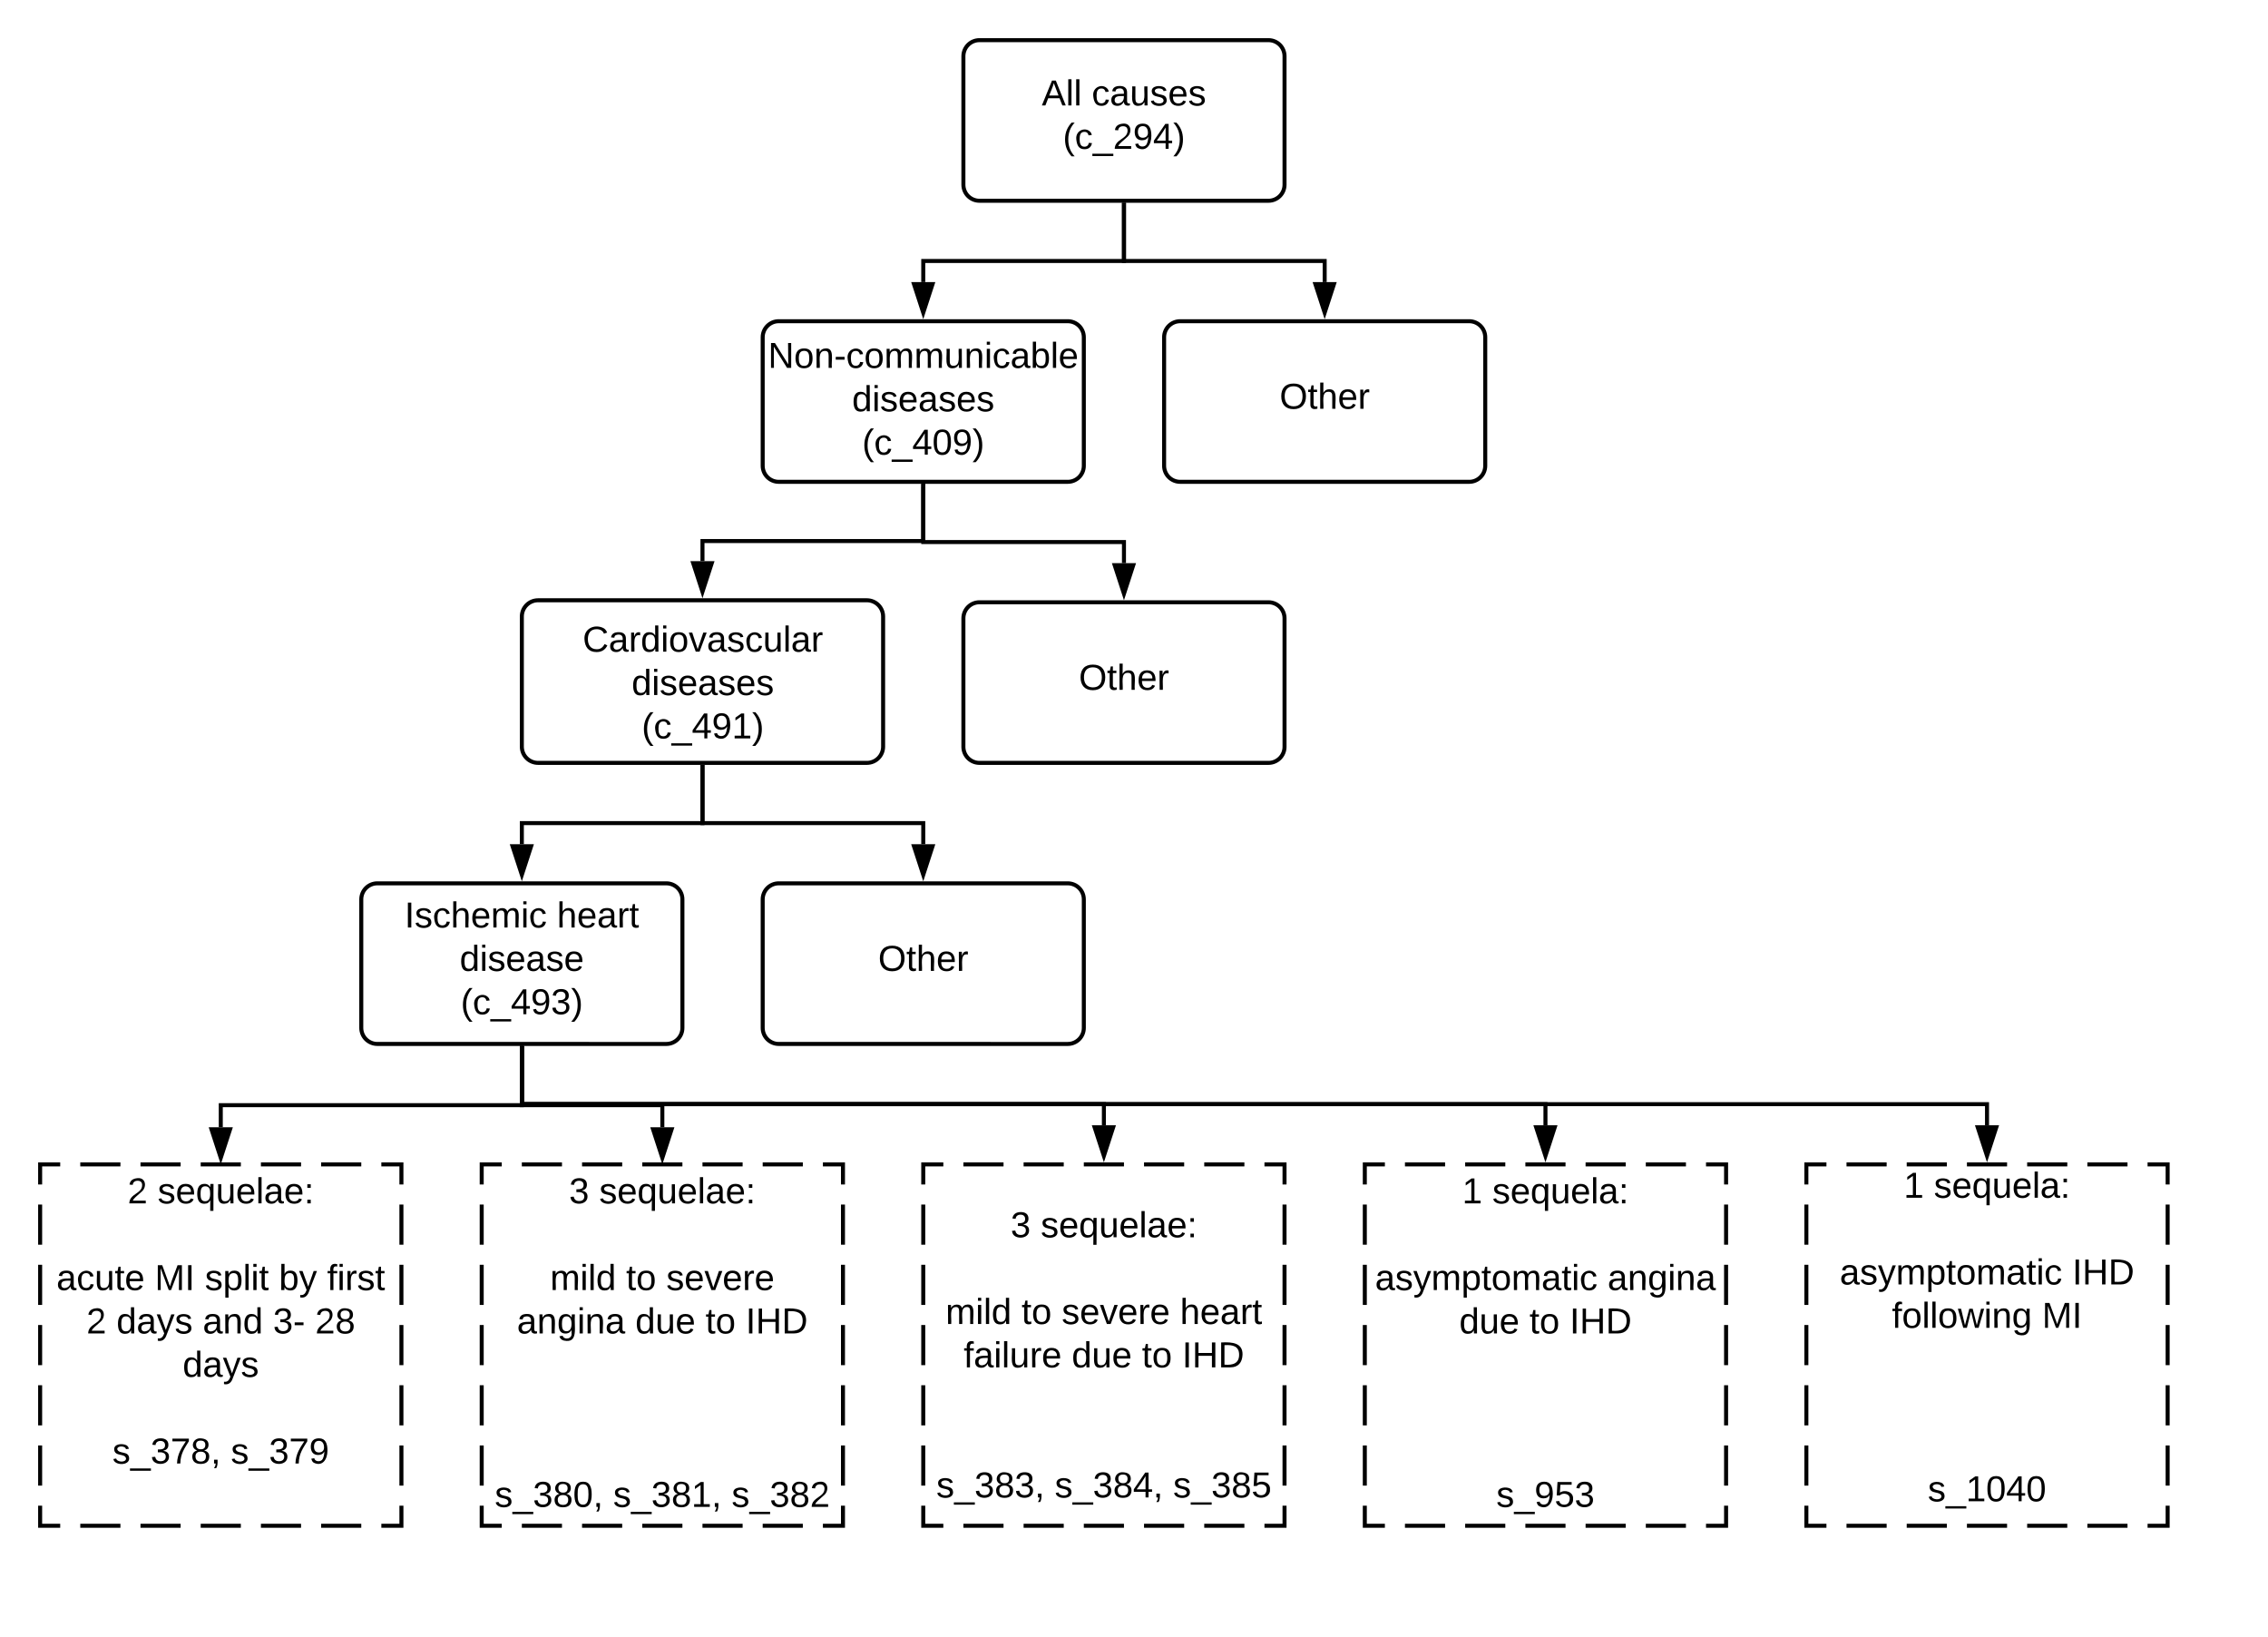 <svg xmlns="http://www.w3.org/2000/svg" xmlns:xlink="http://www.w3.org/1999/xlink" xmlns:lucid="lucid" width="1130" height="815.2"><g transform="translate(-80 20)" lucid:page-tab-id="0_0"><path d="M0 0h1760v1360H0z" fill="#fff"/><path d="M980 560h180v180H980z" fill="#fff"/><path d="M1000 560h20m10 0h20m10 0h20m10 0h20m10 0h20m10 0h10v10m0 10v20m0 10v20m0 10v20m0 10v20m0 10v20m0 10v10h-10m-10 0h-20m-10 0h-20m-10 0h-20m-10 0h-20m-10 0h-20m-10 0h-10v-10m0-10v-20m0-10v-20m0-10v-20m0-10v-20m0-10v-20m0-10v-10h10" stroke="#000" stroke-width="2" fill="none"/><path d="M712 0c4.42 0 8 3.58 8 8v64c0 4.42-3.58 8-8 8H568c-4.42 0-8-3.58-8-8V8c0-4.42 3.58-8 8-8zM612 140c4.42 0 8 3.58 8 8v64c0 4.42-3.58 8-8 8H468c-4.42 0-8-3.58-8-8v-64c0-4.42 3.58-8 8-8zM812 140c4.42 0 8 3.58 8 8v64c0 4.42-3.58 8-8 8H668c-4.42 0-8-3.58-8-8v-64c0-4.42 3.58-8 8-8z" stroke="#000" stroke-width="2" fill="#fff"/><use xlink:href="#a" transform="matrix(1,0,0,1,680,140) translate(37.525 43.6)"/><path d="M640 82v28H540v10.5" stroke="#000" stroke-width="2" fill="none"/><path d="M641 82.03h-2V81h2z"/><path d="M540 135.76l-4.64-14.26h9.28z" stroke="#000" stroke-width="2"/><path d="M640 82v28h100v10.5" stroke="#000" stroke-width="2" fill="none"/><path d="M641 82.03h-2V81h2z"/><path d="M740 135.76l-4.64-14.26h9.28z" stroke="#000" stroke-width="2"/><path d="M511.9 279c4.47 0 8.1 3.63 8.1 8.1v64.8c0 4.47-3.63 8.1-8.1 8.1H348.1c-4.47 0-8.1-3.63-8.1-8.1v-64.8c0-4.47 3.63-8.1 8.1-8.1z" stroke="#000" stroke-width="2" fill="#fff"/><path d="M540 222v27.5H430v10" stroke="#000" stroke-width="2" fill="none"/><path d="M541 222.03h-2V221h2z"/><path d="M430 274.76l-4.64-14.26h9.28z" stroke="#000" stroke-width="2"/><path d="M712 280c4.42 0 8 3.58 8 8v64c0 4.42-3.58 8-8 8H568c-4.42 0-8-3.58-8-8v-64c0-4.42 3.58-8 8-8z" stroke="#000" stroke-width="2" fill="#fff"/><use xlink:href="#a" transform="matrix(1,0,0,1,580,280) translate(37.525 43.6)"/><path d="M540 222v28h100v10.5" stroke="#000" stroke-width="2" fill="none"/><path d="M541 222.03h-2V221h2z"/><path d="M640 275.76l-4.64-14.26h9.28z" stroke="#000" stroke-width="2"/><path d="M412 420c4.42 0 8 3.58 8 8v64c0 4.42-3.58 8-8 8H268c-4.42 0-8-3.58-8-8v-64c0-4.42 3.58-8 8-8z" stroke="#000" stroke-width="2" fill="#fff"/><use xlink:href="#b" transform="matrix(1,0,0,1,280,420) translate(1.575 22)"/><use xlink:href="#c" transform="matrix(1,0,0,1,280,420) translate(77.475 22)"/><use xlink:href="#d" transform="matrix(1,0,0,1,280,420) translate(29.025 43.6)"/><use xlink:href="#e" transform="matrix(1,0,0,1,280,420) translate(29.55 65.2)"/><path d="M430 362v28h-90v10.5" stroke="#000" stroke-width="2" fill="none"/><path d="M431 362.03h-2V361h2z"/><path d="M340 415.76l-4.64-14.26h9.28z" stroke="#000" stroke-width="2"/><path d="M612 420c4.42 0 8 3.58 8 8v64c0 4.42-3.58 8-8 8H468c-4.42 0-8-3.58-8-8v-64c0-4.42 3.58-8 8-8z" stroke="#000" stroke-width="2" fill="#fff"/><use xlink:href="#a" transform="matrix(1,0,0,1,480,420) translate(37.525 43.6)"/><path d="M430 362v28h110v10.5" stroke="#000" stroke-width="2" fill="none"/><path d="M431 362.03h-2V361h2z"/><path d="M540 415.76l-4.64-14.26h9.28z" stroke="#000" stroke-width="2"/><path d="M520 10h240v60H520z" stroke="#000" stroke-opacity="0" stroke-width="2" fill="#fff" fill-opacity="0"/><use xlink:href="#f" transform="matrix(1,0,0,1,525,15) translate(74.05 17.525)"/><use xlink:href="#g" transform="matrix(1,0,0,1,525,15) translate(98.95 17.525)"/><use xlink:href="#h" transform="matrix(1,0,0,1,525,15) translate(84.55 39.125)"/><path d="M100 560h180v180H100z" fill="#fff"/><path d="M120 560h20m10 0h20m10 0h20m10 0h20m10 0h20m10 0h10v10m0 10v20m0 10v20m0 10v20m0 10v20m0 10v20m0 10v10h-10m-10 0h-20m-10 0h-20m-10 0h-20m-10 0h-20m-10 0h-20m-10 0h-10v-10m0-10v-20m0-10v-20m0-10v-20m0-10v-20m0-10v-20m0-10v-10h10" stroke="#000" stroke-width="2" fill="none"/><path d="M100 560h180v99H100z" stroke="#000" stroke-opacity="0" stroke-width="2" fill="#fff" fill-opacity="0"/><use xlink:href="#i" transform="matrix(1,0,0,1,105,565) translate(38.525 14.4)"/><use xlink:href="#j" transform="matrix(1,0,0,1,105,565) translate(53.525 14.4)"/><use xlink:href="#k" transform="matrix(1,0,0,1,105,565) translate(85 36)"/><use xlink:href="#l" transform="matrix(1,0,0,1,105,565) translate(3.125 57.6)"/><use xlink:href="#m" transform="matrix(1,0,0,1,105,565) translate(52.125 57.6)"/><use xlink:href="#n" transform="matrix(1,0,0,1,105,565) translate(77.075 57.6)"/><use xlink:href="#o" transform="matrix(1,0,0,1,105,565) translate(113.975 57.6)"/><use xlink:href="#p" transform="matrix(1,0,0,1,105,565) translate(137.975 57.6)"/><use xlink:href="#q" transform="matrix(1,0,0,1,105,565) translate(18.025 79.2)"/><use xlink:href="#r" transform="matrix(1,0,0,1,105,565) translate(33.025 79.2)"/><use xlink:href="#s" transform="matrix(1,0,0,1,105,565) translate(76.025 79.2)"/><use xlink:href="#t" transform="matrix(1,0,0,1,105,565) translate(111.025 79.2)"/><use xlink:href="#u" transform="matrix(1,0,0,1,105,565) translate(131.975 79.2)"/><use xlink:href="#v" transform="matrix(1,0,0,1,105,565) translate(66 100.8)"/><use xlink:href="#k" transform="matrix(1,0,0,1,105,565) translate(85 122.4)"/><use xlink:href="#w" transform="matrix(1,0,0,1,105,565) translate(31 144)"/><use xlink:href="#x" transform="matrix(1,0,0,1,105,565) translate(90 144)"/><path d="M340 502v28.5H190v11" stroke="#000" stroke-width="2" fill="none"/><path d="M341 502.03h-2V501h2z"/><path d="M190 556.76l-4.64-14.26h9.28z" stroke="#000" stroke-width="2"/><path d="M320 560h180v180H320z" fill="#fff"/><path d="M340 560h20m10 0h20m10 0h20m10 0h20m10 0h20m10 0h10v10m0 10v20m0 10v20m0 10v20m0 10v20m0 10v20m0 10v10h-10m-10 0h-20m-10 0h-20m-10 0h-20m-10 0h-20m-10 0h-20m-10 0h-10v-10m0-10v-20m0-10v-20m0-10v-20m0-10v-20m0-10v-20m0-10v-10h10" stroke="#000" stroke-width="2" fill="none"/><path d="M320 560h180v182.8H320z" stroke="#000" stroke-opacity="0" stroke-width="2" fill="#fff" fill-opacity="0"/><use xlink:href="#y" transform="matrix(1,0,0,1,325,565) translate(38.525 14.4)"/><use xlink:href="#j" transform="matrix(1,0,0,1,325,565) translate(53.525 14.4)"/><use xlink:href="#k" transform="matrix(1,0,0,1,325,565) translate(85 36)"/><use xlink:href="#z" transform="matrix(1,0,0,1,325,565) translate(29.1 57.6)"/><use xlink:href="#A" transform="matrix(1,0,0,1,325,565) translate(66.95 57.6)"/><use xlink:href="#B" transform="matrix(1,0,0,1,325,565) translate(86.95 57.6)"/><use xlink:href="#C" transform="matrix(1,0,0,1,325,565) translate(12.575 79.2)"/><use xlink:href="#D" transform="matrix(1,0,0,1,325,565) translate(71.525 79.2)"/><use xlink:href="#A" transform="matrix(1,0,0,1,325,565) translate(106.525 79.2)"/><use xlink:href="#E" transform="matrix(1,0,0,1,325,565) translate(126.525 79.2)"/><use xlink:href="#k" transform="matrix(1,0,0,1,325,565) translate(85 100.8)"/><use xlink:href="#k" transform="matrix(1,0,0,1,325,565) translate(85 122.4)"/><use xlink:href="#k" transform="matrix(1,0,0,1,325,565) translate(85 144)"/><use xlink:href="#F" transform="matrix(1,0,0,1,325,565) translate(1.5 165.6)"/><use xlink:href="#G" transform="matrix(1,0,0,1,325,565) translate(60.5 165.6)"/><use xlink:href="#H" transform="matrix(1,0,0,1,325,565) translate(119.5 165.6)"/><path d="M540 560h180v180H540z" fill="#fff"/><path d="M560 560h20m10 0h20m10 0h20m10 0h20m10 0h20m10 0h10v10m0 10v20m0 10v20m0 10v20m0 10v20m0 10v20m0 10v10h-10m-10 0h-20m-10 0h-20m-10 0h-20m-10 0h-20m-10 0h-20m-10 0h-10v-10m0-10v-20m0-10v-20m0-10v-20m0-10v-20m0-10v-20m0-10v-10h10" stroke="#000" stroke-width="2" fill="none"/><path d="M510 570.8h240v204.4H510z" stroke="#000" stroke-opacity="0" stroke-width="2" fill="#fff" fill-opacity="0"/><g><use xlink:href="#y" transform="matrix(1,0,0,1,515,575.8) translate(68.525 20.494)"/><use xlink:href="#j" transform="matrix(1,0,0,1,515,575.8) translate(83.525 20.494)"/><use xlink:href="#k" transform="matrix(1,0,0,1,515,575.8) translate(115 42.094)"/><use xlink:href="#z" transform="matrix(1,0,0,1,515,575.8) translate(36.125 63.694)"/><use xlink:href="#A" transform="matrix(1,0,0,1,515,575.8) translate(73.975 63.694)"/><use xlink:href="#I" transform="matrix(1,0,0,1,515,575.8) translate(93.975 63.694)"/><use xlink:href="#J" transform="matrix(1,0,0,1,515,575.8) translate(152.925 63.694)"/><use xlink:href="#K" transform="matrix(1,0,0,1,515,575.8) translate(45.125 85.294)"/><use xlink:href="#D" transform="matrix(1,0,0,1,515,575.8) translate(98.975 85.294)"/><use xlink:href="#A" transform="matrix(1,0,0,1,515,575.8) translate(133.975 85.294)"/><use xlink:href="#E" transform="matrix(1,0,0,1,515,575.8) translate(153.975 85.294)"/><use xlink:href="#k" transform="matrix(1,0,0,1,515,575.8) translate(115 106.894)"/><use xlink:href="#k" transform="matrix(1,0,0,1,515,575.8) translate(115 128.494)"/><use xlink:href="#L" transform="matrix(1,0,0,1,515,575.8) translate(31.5 150.094)"/><use xlink:href="#M" transform="matrix(1,0,0,1,515,575.8) translate(90.5 150.094)"/><use xlink:href="#N" transform="matrix(1,0,0,1,515,575.8) translate(149.5 150.094)"/><use xlink:href="#k" transform="matrix(1,0,0,1,515,575.8) translate(115 171.694)"/><use xlink:href="#O" transform="matrix(1,0,0,1,515,575.8) translate(115 193.294)"/></g><path d="M760 560h180v180H760z" fill="#fff"/><path d="M780 560h20m10 0h20m10 0h20m10 0h20m10 0h20m10 0h10v10m0 10v20m0 10v20m0 10v20m0 10v20m0 10v20m0 10v10h-10m-10 0h-20m-10 0h-20m-10 0h-20m-10 0h-20m-10 0h-20m-10 0h-10v-10m0-10v-20m0-10v-20m0-10v-20m0-10v-20m0-10v-20m0-10v-10h10" stroke="#000" stroke-width="2" fill="none"/><path d="M730 560h240v182.8H730z" stroke="#000" stroke-opacity="0" stroke-width="2" fill="#fff" fill-opacity="0"/><g><use xlink:href="#P" transform="matrix(1,0,0,1,735,565) translate(73.525 14.4)"/><use xlink:href="#Q" transform="matrix(1,0,0,1,735,565) translate(88.525 14.4)"/><use xlink:href="#k" transform="matrix(1,0,0,1,735,565) translate(115 36)"/><use xlink:href="#R" transform="matrix(1,0,0,1,735,565) translate(30.1 57.6)"/><use xlink:href="#S" transform="matrix(1,0,0,1,735,565) translate(145.95 57.6)"/><use xlink:href="#T" transform="matrix(1,0,0,1,735,565) translate(72.05 79.2)"/><use xlink:href="#A" transform="matrix(1,0,0,1,735,565) translate(107.05 79.2)"/><use xlink:href="#E" transform="matrix(1,0,0,1,735,565) translate(127.05 79.2)"/><use xlink:href="#k" transform="matrix(1,0,0,1,735,565) translate(115 100.8)"/><use xlink:href="#k" transform="matrix(1,0,0,1,735,565) translate(115 122.4)"/><use xlink:href="#k" transform="matrix(1,0,0,1,735,565) translate(115 144)"/><use xlink:href="#U" transform="matrix(1,0,0,1,735,565) translate(90.5 165.6)"/></g><path d="M950 557.2h240V740H950z" stroke="#000" stroke-opacity="0" stroke-width="2" fill="#fff" fill-opacity="0"/><g><use xlink:href="#P" transform="matrix(1,0,0,1,955,562.2) translate(73.525 14.4)"/><use xlink:href="#Q" transform="matrix(1,0,0,1,955,562.2) translate(88.525 14.4)"/><use xlink:href="#k" transform="matrix(1,0,0,1,955,562.2) translate(115 36)"/><use xlink:href="#R" transform="matrix(1,0,0,1,955,562.2) translate(41.625 57.6)"/><use xlink:href="#V" transform="matrix(1,0,0,1,955,562.2) translate(157.475 57.6)"/><use xlink:href="#W" transform="matrix(1,0,0,1,955,562.2) translate(67.625 79.2)"/><use xlink:href="#X" transform="matrix(1,0,0,1,955,562.2) translate(142.425 79.2)"/><use xlink:href="#k" transform="matrix(1,0,0,1,955,562.2) translate(115 100.8)"/><use xlink:href="#k" transform="matrix(1,0,0,1,955,562.2) translate(115 122.4)"/><use xlink:href="#k" transform="matrix(1,0,0,1,955,562.2) translate(115 144)"/><use xlink:href="#Y" transform="matrix(1,0,0,1,955,562.2) translate(85.5 165.6)"/></g><path d="M340 502v28.5h70v11" stroke="#000" stroke-width="2" fill="none"/><path d="M341 502.03h-2V501h2z"/><path d="M410 556.76l-4.64-14.26h9.28z" stroke="#000" stroke-width="2"/><path d="M340 502v28h730v10.5" stroke="#000" stroke-width="2" fill="none"/><path d="M341 502.03h-2V501h2z"/><path d="M1070 555.76l-4.64-14.26h9.28z" stroke="#000" stroke-width="2"/><path d="M340 502v28h510v10.5" stroke="#000" stroke-width="2" fill="none"/><path d="M341 502.03h-2V501h2z"/><path d="M850 555.76l-4.64-14.26h9.28z" stroke="#000" stroke-width="2"/><path d="M340 502v28h290v10.5" stroke="#000" stroke-width="2" fill="none"/><path d="M341 502.03h-2V501h2z"/><path d="M630 555.76l-4.64-14.26h9.28z" stroke="#000" stroke-width="2"/><path d="M420 141.76h240v76.48H420z" stroke="#000" stroke-opacity="0" stroke-width="2" fill="#fff" fill-opacity="0"/><g><use xlink:href="#Z" transform="matrix(1,0,0,1,425,146.76) translate(37.65 16.494)"/><use xlink:href="#aa" transform="matrix(1,0,0,1,425,146.76) translate(79.525 38.094)"/><use xlink:href="#ab" transform="matrix(1,0,0,1,425,146.76) translate(84.55 59.694)"/></g><path d="M309.68 285.2h240.65V360H309.67z" fill="#fff" fill-opacity="0"/><g><use xlink:href="#ac" transform="matrix(1,0,0,1,314.675,290.2) translate(55.625 14.4)"/><use xlink:href="#ad" transform="matrix(1,0,0,1,314.675,290.2) translate(80.025 36)"/><use xlink:href="#ae" transform="matrix(1,0,0,1,314.675,290.2) translate(85.05 57.6)"/></g><defs><path d="M140-251c81 0 123 46 123 126C263-46 219 4 140 4 59 4 17-45 17-125s42-126 123-126zm0 227c63 0 89-41 89-101s-29-99-89-99c-61 0-89 39-89 99S79-25 140-24" id="af"/><path d="M59-47c-2 24 18 29 38 22v24C64 9 27 4 27-40v-127H5v-23h24l9-43h21v43h35v23H59v120" id="ag"/><path d="M106-169C34-169 62-67 57 0H25v-261h32l-1 103c12-21 28-36 61-36 89 0 53 116 60 194h-32v-121c2-32-8-49-39-48" id="ah"/><path d="M100-194c63 0 86 42 84 106H49c0 40 14 67 53 68 26 1 43-12 49-29l28 8c-11 28-37 45-77 45C44 4 14-33 15-96c1-61 26-98 85-98zm52 81c6-60-76-77-97-28-3 7-6 17-6 28h103" id="ai"/><path d="M114-163C36-179 61-72 57 0H25l-1-190h30c1 12-1 29 2 39 6-27 23-49 58-41v29" id="aj"/><g id="a"><use transform="matrix(0.05,0,0,0.05,0,0)" xlink:href="#af"/><use transform="matrix(0.05,0,0,0.05,14,0)" xlink:href="#ag"/><use transform="matrix(0.05,0,0,0.05,19,0)" xlink:href="#ah"/><use transform="matrix(0.05,0,0,0.05,29,0)" xlink:href="#ai"/><use transform="matrix(0.05,0,0,0.05,39,0)" xlink:href="#aj"/></g><path d="M33 0v-248h34V0H33" id="ak"/><path d="M135-143c-3-34-86-38-87 0 15 53 115 12 119 90S17 21 10-45l28-5c4 36 97 45 98 0-10-56-113-15-118-90-4-57 82-63 122-42 12 7 21 19 24 35" id="al"/><path d="M96-169c-40 0-48 33-48 73s9 75 48 75c24 0 41-14 43-38l32 2c-6 37-31 61-74 61-59 0-76-41-82-99-10-93 101-131 147-64 4 7 5 14 7 22l-32 3c-4-21-16-35-41-35" id="am"/><path d="M210-169c-67 3-38 105-44 169h-31v-121c0-29-5-50-35-48C34-165 62-65 56 0H25l-1-190h30c1 10-1 24 2 32 10-44 99-50 107 0 11-21 27-35 58-36 85-2 47 119 55 194h-31v-121c0-29-5-49-35-48" id="an"/><path d="M24-231v-30h32v30H24zM24 0v-190h32V0H24" id="ao"/><g id="b"><use transform="matrix(0.05,0,0,0.05,0,0)" xlink:href="#ak"/><use transform="matrix(0.05,0,0,0.05,5,0)" xlink:href="#al"/><use transform="matrix(0.05,0,0,0.05,14,0)" xlink:href="#am"/><use transform="matrix(0.05,0,0,0.05,23,0)" xlink:href="#ah"/><use transform="matrix(0.05,0,0,0.05,33,0)" xlink:href="#ai"/><use transform="matrix(0.05,0,0,0.05,43,0)" xlink:href="#an"/><use transform="matrix(0.05,0,0,0.05,57.95,0)" xlink:href="#ao"/><use transform="matrix(0.05,0,0,0.05,61.9,0)" xlink:href="#am"/></g><path d="M141-36C126-15 110 5 73 4 37 3 15-17 15-53c-1-64 63-63 125-63 3-35-9-54-41-54-24 1-41 7-42 31l-33-3c5-37 33-52 76-52 45 0 72 20 72 64v82c-1 20 7 32 28 27v20c-31 9-61-2-59-35zM48-53c0 20 12 33 32 33 41-3 63-29 60-74-43 2-92-5-92 41" id="ap"/><g id="c"><use transform="matrix(0.05,0,0,0.05,0,0)" xlink:href="#ah"/><use transform="matrix(0.05,0,0,0.05,10,0)" xlink:href="#ai"/><use transform="matrix(0.05,0,0,0.05,20,0)" xlink:href="#ap"/><use transform="matrix(0.05,0,0,0.05,30,0)" xlink:href="#aj"/><use transform="matrix(0.05,0,0,0.05,35.95,0)" xlink:href="#ag"/></g><path d="M85-194c31 0 48 13 60 33l-1-100h32l1 261h-30c-2-10 0-23-3-31C134-8 116 4 85 4 32 4 16-35 15-94c0-66 23-100 70-100zm9 24c-40 0-46 34-46 75 0 40 6 74 45 74 42 0 51-32 51-76 0-42-9-74-50-73" id="aq"/><g id="d"><use transform="matrix(0.05,0,0,0.05,0,0)" xlink:href="#aq"/><use transform="matrix(0.05,0,0,0.05,10,0)" xlink:href="#ao"/><use transform="matrix(0.05,0,0,0.05,13.95,0)" xlink:href="#al"/><use transform="matrix(0.05,0,0,0.05,22.95,0)" xlink:href="#ai"/><use transform="matrix(0.05,0,0,0.05,32.95,0)" xlink:href="#ap"/><use transform="matrix(0.05,0,0,0.05,42.95,0)" xlink:href="#al"/><use transform="matrix(0.05,0,0,0.05,51.95,0)" xlink:href="#ai"/></g><path d="M87 75C49 33 22-17 22-94c0-76 28-126 65-167h31c-38 41-64 92-64 168S80 34 118 75H87" id="ar"/><path d="M-5 72V49h209v23H-5" id="as"/><path d="M155-56V0h-30v-56H8v-25l114-167h33v167h35v25h-35zm-30-156c-27 46-58 90-88 131h88v-131" id="at"/><path d="M99-251c64 0 84 50 84 122C183-37 130 33 47-8c-14-7-20-23-25-40l30-5c6 39 69 39 84 7 9-19 16-44 16-74-10 22-31 35-62 35-49 0-73-33-73-83 0-54 28-83 82-83zm-1 141c31-1 51-18 51-49 0-36-14-67-51-67-34 0-49 23-49 58 0 34 15 58 49 58" id="au"/><path d="M126-127c33 6 58 20 58 59 0 88-139 92-164 29-3-8-5-16-6-25l32-3c6 27 21 44 54 44 32 0 52-15 52-46 0-38-36-46-79-43v-28c39 1 72-4 72-42 0-27-17-43-46-43-28 0-47 15-49 41l-32-3c6-42 35-63 81-64 48-1 79 21 79 65 0 36-21 52-52 59" id="av"/><path d="M33-261c38 41 65 92 65 168S71 34 33 75H2C39 34 66-17 66-93S39-220 2-261h31" id="aw"/><g id="e"><use transform="matrix(0.05,0,0,0.05,0,0)" xlink:href="#ar"/><use transform="matrix(0.05,0,0,0.05,5.95,0)" xlink:href="#am"/><use transform="matrix(0.05,0,0,0.05,14.95,0)" xlink:href="#as"/><use transform="matrix(0.05,0,0,0.05,24.95,0)" xlink:href="#at"/><use transform="matrix(0.05,0,0,0.05,34.95,0)" xlink:href="#au"/><use transform="matrix(0.05,0,0,0.05,44.95,0)" xlink:href="#av"/><use transform="matrix(0.05,0,0,0.05,54.95,0)" xlink:href="#aw"/></g><path d="M205 0l-28-72H64L36 0H1l101-248h38L239 0h-34zm-38-99l-47-123c-12 45-31 82-46 123h93" id="ax"/><path d="M24 0v-261h32V0H24" id="ay"/><g id="f"><use transform="matrix(0.05,0,0,0.05,0,0)" xlink:href="#ax"/><use transform="matrix(0.05,0,0,0.05,12,0)" xlink:href="#ay"/><use transform="matrix(0.05,0,0,0.05,15.95,0)" xlink:href="#ay"/></g><path d="M84 4C-5 8 30-112 23-190h32v120c0 31 7 50 39 49 72-2 45-101 50-169h31l1 190h-30c-1-10 1-25-2-33-11 22-28 36-60 37" id="az"/><g id="g"><use transform="matrix(0.05,0,0,0.05,0,0)" xlink:href="#am"/><use transform="matrix(0.05,0,0,0.05,9,0)" xlink:href="#ap"/><use transform="matrix(0.05,0,0,0.05,19,0)" xlink:href="#az"/><use transform="matrix(0.05,0,0,0.05,29,0)" xlink:href="#al"/><use transform="matrix(0.05,0,0,0.05,38,0)" xlink:href="#ai"/><use transform="matrix(0.05,0,0,0.05,48,0)" xlink:href="#al"/></g><path d="M101-251c82-7 93 87 43 132L82-64C71-53 59-42 53-27h129V0H18c2-99 128-94 128-182 0-28-16-43-45-43s-46 15-49 41l-32-3c6-41 34-60 81-64" id="aA"/><g id="h"><use transform="matrix(0.05,0,0,0.05,0,0)" xlink:href="#ar"/><use transform="matrix(0.05,0,0,0.05,5.95,0)" xlink:href="#am"/><use transform="matrix(0.05,0,0,0.05,14.95,0)" xlink:href="#as"/><use transform="matrix(0.05,0,0,0.05,24.95,0)" xlink:href="#aA"/><use transform="matrix(0.05,0,0,0.05,34.95,0)" xlink:href="#au"/><use transform="matrix(0.05,0,0,0.05,44.95,0)" xlink:href="#at"/><use transform="matrix(0.05,0,0,0.05,54.95,0)" xlink:href="#aw"/></g><use transform="matrix(0.05,0,0,0.05,0,0)" xlink:href="#aA" id="i"/><path d="M145-31C134-9 116 4 85 4 32 4 16-35 15-94c0-59 17-99 70-100 32-1 48 14 60 33 0-11-1-24 2-32h30l-1 268h-32zM93-21c41 0 51-33 51-76s-8-73-50-73c-40 0-46 35-46 75s5 74 45 74" id="aB"/><path d="M33-154v-36h34v36H33zM33 0v-36h34V0H33" id="aC"/><g id="j"><use transform="matrix(0.05,0,0,0.05,0,0)" xlink:href="#al"/><use transform="matrix(0.05,0,0,0.05,9,0)" xlink:href="#ai"/><use transform="matrix(0.05,0,0,0.05,19,0)" xlink:href="#aB"/><use transform="matrix(0.05,0,0,0.05,29,0)" xlink:href="#az"/><use transform="matrix(0.05,0,0,0.05,39,0)" xlink:href="#ai"/><use transform="matrix(0.05,0,0,0.05,49,0)" xlink:href="#ay"/><use transform="matrix(0.05,0,0,0.05,52.95,0)" xlink:href="#ap"/><use transform="matrix(0.05,0,0,0.05,62.95,0)" xlink:href="#ai"/><use transform="matrix(0.05,0,0,0.05,72.95,0)" xlink:href="#aC"/></g><g id="l"><use transform="matrix(0.05,0,0,0.05,0,0)" xlink:href="#ap"/><use transform="matrix(0.05,0,0,0.05,10,0)" xlink:href="#am"/><use transform="matrix(0.05,0,0,0.05,19,0)" xlink:href="#az"/><use transform="matrix(0.05,0,0,0.05,29,0)" xlink:href="#ag"/><use transform="matrix(0.05,0,0,0.05,34,0)" xlink:href="#ai"/></g><path d="M240 0l2-218c-23 76-54 145-80 218h-23L58-218 59 0H30v-248h44l77 211c21-75 51-140 76-211h43V0h-30" id="aD"/><g id="m"><use transform="matrix(0.05,0,0,0.05,0,0)" xlink:href="#aD"/><use transform="matrix(0.05,0,0,0.05,14.95,0)" xlink:href="#ak"/></g><path d="M115-194c55 1 70 41 70 98S169 2 115 4C84 4 66-9 55-30l1 105H24l-1-265h31l2 30c10-21 28-34 59-34zm-8 174c40 0 45-34 45-75s-6-73-45-74c-42 0-51 32-51 76 0 43 10 73 51 73" id="aE"/><g id="n"><use transform="matrix(0.05,0,0,0.05,0,0)" xlink:href="#al"/><use transform="matrix(0.05,0,0,0.05,9,0)" xlink:href="#aE"/><use transform="matrix(0.05,0,0,0.05,19,0)" xlink:href="#ay"/><use transform="matrix(0.05,0,0,0.05,22.95,0)" xlink:href="#ao"/><use transform="matrix(0.05,0,0,0.05,26.9,0)" xlink:href="#ag"/></g><path d="M115-194c53 0 69 39 70 98 0 66-23 100-70 100C84 3 66-7 56-30L54 0H23l1-261h32v101c10-23 28-34 59-34zm-8 174c40 0 45-34 45-75 0-40-5-75-45-74-42 0-51 32-51 76 0 43 10 73 51 73" id="aF"/><path d="M179-190L93 31C79 59 56 82 12 73V49c39 6 53-20 64-50L1-190h34L92-34l54-156h33" id="aG"/><g id="o"><use transform="matrix(0.05,0,0,0.05,0,0)" xlink:href="#aF"/><use transform="matrix(0.05,0,0,0.05,10,0)" xlink:href="#aG"/></g><path d="M101-234c-31-9-42 10-38 44h38v23H63V0H32v-167H5v-23h27c-7-52 17-82 69-68v24" id="aH"/><g id="p"><use transform="matrix(0.05,0,0,0.05,0,0)" xlink:href="#aH"/><use transform="matrix(0.05,0,0,0.05,5,0)" xlink:href="#ao"/><use transform="matrix(0.05,0,0,0.05,8.95,0)" xlink:href="#aj"/><use transform="matrix(0.05,0,0,0.05,14.9,0)" xlink:href="#al"/><use transform="matrix(0.05,0,0,0.05,23.9,0)" xlink:href="#ag"/></g><use transform="matrix(0.05,0,0,0.05,0,0)" xlink:href="#aA" id="q"/><g id="r"><use transform="matrix(0.05,0,0,0.05,0,0)" xlink:href="#aq"/><use transform="matrix(0.05,0,0,0.05,10,0)" xlink:href="#ap"/><use transform="matrix(0.05,0,0,0.05,20,0)" xlink:href="#aG"/><use transform="matrix(0.05,0,0,0.05,29,0)" xlink:href="#al"/></g><path d="M117-194c89-4 53 116 60 194h-32v-121c0-31-8-49-39-48C34-167 62-67 57 0H25l-1-190h30c1 10-1 24 2 32 11-22 29-35 61-36" id="aI"/><g id="s"><use transform="matrix(0.05,0,0,0.05,0,0)" xlink:href="#ap"/><use transform="matrix(0.05,0,0,0.05,10,0)" xlink:href="#aI"/><use transform="matrix(0.05,0,0,0.05,20,0)" xlink:href="#aq"/></g><path d="M16-82v-28h88v28H16" id="aJ"/><g id="t"><use transform="matrix(0.05,0,0,0.05,0,0)" xlink:href="#av"/><use transform="matrix(0.05,0,0,0.05,10,0)" xlink:href="#aJ"/></g><path d="M134-131c28 9 52 24 51 62-1 50-34 73-85 73S17-19 16-69c0-36 21-54 49-61-75-25-45-126 34-121 46 3 78 18 79 63 0 33-17 51-44 57zm-34-11c31 1 46-15 46-44 0-28-17-43-47-42-29 0-46 13-45 42 1 28 16 44 46 44zm1 122c35 0 51-18 51-52 0-30-18-46-53-46-33 0-51 17-51 47 0 34 19 51 53 51" id="aK"/><g id="u"><use transform="matrix(0.05,0,0,0.05,0,0)" xlink:href="#aA"/><use transform="matrix(0.05,0,0,0.05,10,0)" xlink:href="#aK"/></g><g id="v"><use transform="matrix(0.05,0,0,0.05,0,0)" xlink:href="#aq"/><use transform="matrix(0.05,0,0,0.05,10,0)" xlink:href="#ap"/><use transform="matrix(0.05,0,0,0.05,20,0)" xlink:href="#aG"/><use transform="matrix(0.05,0,0,0.05,29,0)" xlink:href="#al"/></g><path d="M64 0c3-98 48-159 88-221H18v-27h164v26C143-157 98-101 97 0H64" id="aL"/><path d="M68-38c1 34 0 65-14 84H32c9-13 17-26 17-46H33v-38h35" id="aM"/><g id="w"><use transform="matrix(0.05,0,0,0.05,0,0)" xlink:href="#al"/><use transform="matrix(0.05,0,0,0.05,9,0)" xlink:href="#as"/><use transform="matrix(0.05,0,0,0.05,19,0)" xlink:href="#av"/><use transform="matrix(0.05,0,0,0.05,29,0)" xlink:href="#aL"/><use transform="matrix(0.05,0,0,0.05,39,0)" xlink:href="#aK"/><use transform="matrix(0.05,0,0,0.05,49,0)" xlink:href="#aM"/></g><g id="x"><use transform="matrix(0.05,0,0,0.05,0,0)" xlink:href="#al"/><use transform="matrix(0.05,0,0,0.05,9,0)" xlink:href="#as"/><use transform="matrix(0.05,0,0,0.05,19,0)" xlink:href="#av"/><use transform="matrix(0.05,0,0,0.05,29,0)" xlink:href="#aL"/><use transform="matrix(0.05,0,0,0.05,39,0)" xlink:href="#au"/></g><use transform="matrix(0.05,0,0,0.05,0,0)" xlink:href="#av" id="y"/><g id="z"><use transform="matrix(0.05,0,0,0.05,0,0)" xlink:href="#an"/><use transform="matrix(0.05,0,0,0.05,14.95,0)" xlink:href="#ao"/><use transform="matrix(0.05,0,0,0.05,18.9,0)" xlink:href="#ay"/><use transform="matrix(0.05,0,0,0.05,22.85,0)" xlink:href="#aq"/></g><path d="M100-194c62-1 85 37 85 99 1 63-27 99-86 99S16-35 15-95c0-66 28-99 85-99zM99-20c44 1 53-31 53-75 0-43-8-75-51-75s-53 32-53 75 10 74 51 75" id="aN"/><g id="A"><use transform="matrix(0.05,0,0,0.05,0,0)" xlink:href="#ag"/><use transform="matrix(0.05,0,0,0.05,5,0)" xlink:href="#aN"/></g><path d="M108 0H70L1-190h34L89-25l56-165h34" id="aO"/><g id="B"><use transform="matrix(0.05,0,0,0.05,0,0)" xlink:href="#al"/><use transform="matrix(0.05,0,0,0.05,9,0)" xlink:href="#ai"/><use transform="matrix(0.05,0,0,0.05,19,0)" xlink:href="#aO"/><use transform="matrix(0.05,0,0,0.05,28,0)" xlink:href="#ai"/><use transform="matrix(0.05,0,0,0.05,38,0)" xlink:href="#aj"/><use transform="matrix(0.05,0,0,0.05,43.95,0)" xlink:href="#ai"/></g><path d="M177-190C167-65 218 103 67 71c-23-6-38-20-44-43l32-5c15 47 100 32 89-28v-30C133-14 115 1 83 1 29 1 15-40 15-95c0-56 16-97 71-98 29-1 48 16 59 35 1-10 0-23 2-32h30zM94-22c36 0 50-32 50-73 0-42-14-75-50-75-39 0-46 34-46 75s6 73 46 73" id="aP"/><g id="C"><use transform="matrix(0.05,0,0,0.05,0,0)" xlink:href="#ap"/><use transform="matrix(0.05,0,0,0.05,10,0)" xlink:href="#aI"/><use transform="matrix(0.05,0,0,0.05,20,0)" xlink:href="#aP"/><use transform="matrix(0.05,0,0,0.05,30,0)" xlink:href="#ao"/><use transform="matrix(0.05,0,0,0.05,33.95,0)" xlink:href="#aI"/><use transform="matrix(0.05,0,0,0.05,43.95,0)" xlink:href="#ap"/></g><g id="D"><use transform="matrix(0.05,0,0,0.05,0,0)" xlink:href="#aq"/><use transform="matrix(0.05,0,0,0.05,10,0)" xlink:href="#az"/><use transform="matrix(0.05,0,0,0.05,20,0)" xlink:href="#ai"/></g><path d="M197 0v-115H63V0H30v-248h33v105h134v-105h34V0h-34" id="aQ"/><path d="M30-248c118-7 216 8 213 122C240-48 200 0 122 0H30v-248zM63-27c89 8 146-16 146-99s-60-101-146-95v194" id="aR"/><g id="E"><use transform="matrix(0.05,0,0,0.05,0,0)" xlink:href="#ak"/><use transform="matrix(0.05,0,0,0.05,5,0)" xlink:href="#aQ"/><use transform="matrix(0.05,0,0,0.05,17.95,0)" xlink:href="#aR"/></g><path d="M101-251c68 0 85 55 85 127S166 4 100 4C33 4 14-52 14-124c0-73 17-127 87-127zm-1 229c47 0 54-49 54-102s-4-102-53-102c-51 0-55 48-55 102 0 53 5 102 54 102" id="aS"/><g id="F"><use transform="matrix(0.05,0,0,0.05,0,0)" xlink:href="#al"/><use transform="matrix(0.05,0,0,0.05,9,0)" xlink:href="#as"/><use transform="matrix(0.05,0,0,0.05,19,0)" xlink:href="#av"/><use transform="matrix(0.05,0,0,0.05,29,0)" xlink:href="#aK"/><use transform="matrix(0.05,0,0,0.05,39,0)" xlink:href="#aS"/><use transform="matrix(0.05,0,0,0.05,49,0)" xlink:href="#aM"/></g><path d="M27 0v-27h64v-190l-56 39v-29l58-41h29v221h61V0H27" id="aT"/><g id="G"><use transform="matrix(0.05,0,0,0.05,0,0)" xlink:href="#al"/><use transform="matrix(0.05,0,0,0.05,9,0)" xlink:href="#as"/><use transform="matrix(0.05,0,0,0.05,19,0)" xlink:href="#av"/><use transform="matrix(0.05,0,0,0.05,29,0)" xlink:href="#aK"/><use transform="matrix(0.05,0,0,0.05,39,0)" xlink:href="#aT"/><use transform="matrix(0.05,0,0,0.05,49,0)" xlink:href="#aM"/></g><g id="H"><use transform="matrix(0.05,0,0,0.05,0,0)" xlink:href="#al"/><use transform="matrix(0.05,0,0,0.05,9,0)" xlink:href="#as"/><use transform="matrix(0.05,0,0,0.05,19,0)" xlink:href="#av"/><use transform="matrix(0.05,0,0,0.05,29,0)" xlink:href="#aK"/><use transform="matrix(0.05,0,0,0.05,39,0)" xlink:href="#aA"/></g><g id="I"><use transform="matrix(0.05,0,0,0.05,0,0)" xlink:href="#al"/><use transform="matrix(0.05,0,0,0.05,9,0)" xlink:href="#ai"/><use transform="matrix(0.05,0,0,0.05,19,0)" xlink:href="#aO"/><use transform="matrix(0.05,0,0,0.05,28,0)" xlink:href="#ai"/><use transform="matrix(0.05,0,0,0.05,38,0)" xlink:href="#aj"/><use transform="matrix(0.05,0,0,0.05,43.95,0)" xlink:href="#ai"/></g><g id="J"><use transform="matrix(0.05,0,0,0.05,0,0)" xlink:href="#ah"/><use transform="matrix(0.05,0,0,0.05,10,0)" xlink:href="#ai"/><use transform="matrix(0.05,0,0,0.05,20,0)" xlink:href="#ap"/><use transform="matrix(0.05,0,0,0.05,30,0)" xlink:href="#aj"/><use transform="matrix(0.05,0,0,0.05,35.95,0)" xlink:href="#ag"/></g><g id="K"><use transform="matrix(0.05,0,0,0.05,0,0)" xlink:href="#aH"/><use transform="matrix(0.05,0,0,0.05,5,0)" xlink:href="#ap"/><use transform="matrix(0.05,0,0,0.05,15,0)" xlink:href="#ao"/><use transform="matrix(0.05,0,0,0.05,18.95,0)" xlink:href="#ay"/><use transform="matrix(0.05,0,0,0.05,22.9,0)" xlink:href="#az"/><use transform="matrix(0.05,0,0,0.05,32.9,0)" xlink:href="#aj"/><use transform="matrix(0.05,0,0,0.05,38.85,0)" xlink:href="#ai"/></g><g id="L"><use transform="matrix(0.05,0,0,0.05,0,0)" xlink:href="#al"/><use transform="matrix(0.05,0,0,0.05,9,0)" xlink:href="#as"/><use transform="matrix(0.05,0,0,0.05,19,0)" xlink:href="#av"/><use transform="matrix(0.05,0,0,0.05,29,0)" xlink:href="#aK"/><use transform="matrix(0.05,0,0,0.05,39,0)" xlink:href="#av"/><use transform="matrix(0.05,0,0,0.05,49,0)" xlink:href="#aM"/></g><g id="M"><use transform="matrix(0.05,0,0,0.05,0,0)" xlink:href="#al"/><use transform="matrix(0.05,0,0,0.05,9,0)" xlink:href="#as"/><use transform="matrix(0.05,0,0,0.05,19,0)" xlink:href="#av"/><use transform="matrix(0.05,0,0,0.05,29,0)" xlink:href="#aK"/><use transform="matrix(0.05,0,0,0.05,39,0)" xlink:href="#at"/><use transform="matrix(0.05,0,0,0.05,49,0)" xlink:href="#aM"/></g><path d="M54-142c48-35 137-8 131 61C196 18 31 33 14-55l32-4c7 23 22 37 52 37 35-1 51-22 54-58 4-55-73-65-99-34H22l8-134h141v27H59" id="aU"/><g id="N"><use transform="matrix(0.05,0,0,0.05,0,0)" xlink:href="#al"/><use transform="matrix(0.05,0,0,0.05,9,0)" xlink:href="#as"/><use transform="matrix(0.05,0,0,0.05,19,0)" xlink:href="#av"/><use transform="matrix(0.05,0,0,0.05,29,0)" xlink:href="#aK"/><use transform="matrix(0.05,0,0,0.05,39,0)" xlink:href="#aU"/></g><use transform="matrix(0.05,0,0,0.05,0,0)" xlink:href="#aT" id="P"/><g id="Q"><use transform="matrix(0.05,0,0,0.05,0,0)" xlink:href="#al"/><use transform="matrix(0.05,0,0,0.05,9,0)" xlink:href="#ai"/><use transform="matrix(0.05,0,0,0.05,19,0)" xlink:href="#aB"/><use transform="matrix(0.05,0,0,0.05,29,0)" xlink:href="#az"/><use transform="matrix(0.05,0,0,0.05,39,0)" xlink:href="#ai"/><use transform="matrix(0.05,0,0,0.05,49,0)" xlink:href="#ay"/><use transform="matrix(0.05,0,0,0.05,52.95,0)" xlink:href="#ap"/><use transform="matrix(0.05,0,0,0.05,62.95,0)" xlink:href="#aC"/></g><g id="R"><use transform="matrix(0.05,0,0,0.05,0,0)" xlink:href="#ap"/><use transform="matrix(0.05,0,0,0.05,10,0)" xlink:href="#al"/><use transform="matrix(0.05,0,0,0.05,19,0)" xlink:href="#aG"/><use transform="matrix(0.05,0,0,0.05,28,0)" xlink:href="#an"/><use transform="matrix(0.05,0,0,0.05,42.95,0)" xlink:href="#aE"/><use transform="matrix(0.05,0,0,0.05,52.95,0)" xlink:href="#ag"/><use transform="matrix(0.05,0,0,0.05,57.95,0)" xlink:href="#aN"/><use transform="matrix(0.05,0,0,0.05,67.95,0)" xlink:href="#an"/><use transform="matrix(0.05,0,0,0.05,82.9,0)" xlink:href="#ap"/><use transform="matrix(0.05,0,0,0.05,92.9,0)" xlink:href="#ag"/><use transform="matrix(0.05,0,0,0.05,97.9,0)" xlink:href="#ao"/><use transform="matrix(0.05,0,0,0.05,101.85,0)" xlink:href="#am"/></g><g id="S"><use transform="matrix(0.05,0,0,0.05,0,0)" xlink:href="#ap"/><use transform="matrix(0.05,0,0,0.05,10,0)" xlink:href="#aI"/><use transform="matrix(0.05,0,0,0.05,20,0)" xlink:href="#aP"/><use transform="matrix(0.05,0,0,0.05,30,0)" xlink:href="#ao"/><use transform="matrix(0.05,0,0,0.05,33.95,0)" xlink:href="#aI"/><use transform="matrix(0.05,0,0,0.05,43.95,0)" xlink:href="#ap"/></g><g id="T"><use transform="matrix(0.05,0,0,0.05,0,0)" xlink:href="#aq"/><use transform="matrix(0.05,0,0,0.05,10,0)" xlink:href="#az"/><use transform="matrix(0.05,0,0,0.05,20,0)" xlink:href="#ai"/></g><g id="U"><use transform="matrix(0.05,0,0,0.05,0,0)" xlink:href="#al"/><use transform="matrix(0.05,0,0,0.05,9,0)" xlink:href="#as"/><use transform="matrix(0.05,0,0,0.05,19,0)" xlink:href="#au"/><use transform="matrix(0.05,0,0,0.05,29,0)" xlink:href="#aU"/><use transform="matrix(0.05,0,0,0.05,39,0)" xlink:href="#av"/></g><g id="V"><use transform="matrix(0.05,0,0,0.05,0,0)" xlink:href="#ak"/><use transform="matrix(0.05,0,0,0.05,5,0)" xlink:href="#aQ"/><use transform="matrix(0.05,0,0,0.05,17.95,0)" xlink:href="#aR"/></g><path d="M206 0h-36l-40-164L89 0H53L-1-190h32L70-26l43-164h34l41 164 42-164h31" id="aV"/><g id="W"><use transform="matrix(0.05,0,0,0.05,0,0)" xlink:href="#aH"/><use transform="matrix(0.05,0,0,0.05,5,0)" xlink:href="#aN"/><use transform="matrix(0.05,0,0,0.05,15,0)" xlink:href="#ay"/><use transform="matrix(0.05,0,0,0.05,18.95,0)" xlink:href="#ay"/><use transform="matrix(0.05,0,0,0.05,22.9,0)" xlink:href="#aN"/><use transform="matrix(0.05,0,0,0.05,32.9,0)" xlink:href="#aV"/><use transform="matrix(0.05,0,0,0.05,45.85,0)" xlink:href="#ao"/><use transform="matrix(0.05,0,0,0.05,49.8,0)" xlink:href="#aI"/><use transform="matrix(0.05,0,0,0.05,59.8,0)" xlink:href="#aP"/></g><g id="X"><use transform="matrix(0.05,0,0,0.05,0,0)" xlink:href="#aD"/><use transform="matrix(0.05,0,0,0.05,14.95,0)" xlink:href="#ak"/></g><g id="Y"><use transform="matrix(0.05,0,0,0.05,0,0)" xlink:href="#al"/><use transform="matrix(0.05,0,0,0.05,9,0)" xlink:href="#as"/><use transform="matrix(0.05,0,0,0.05,19,0)" xlink:href="#aT"/><use transform="matrix(0.05,0,0,0.05,29,0)" xlink:href="#aS"/><use transform="matrix(0.05,0,0,0.05,39,0)" xlink:href="#at"/><use transform="matrix(0.05,0,0,0.05,49,0)" xlink:href="#aS"/></g><path d="M190 0L58-211 59 0H30v-248h39L202-35l-2-213h31V0h-41" id="aW"/><g id="Z"><use transform="matrix(0.05,0,0,0.05,0,0)" xlink:href="#aW"/><use transform="matrix(0.05,0,0,0.05,12.95,0)" xlink:href="#aN"/><use transform="matrix(0.05,0,0,0.05,22.95,0)" xlink:href="#aI"/><use transform="matrix(0.05,0,0,0.05,32.95,0)" xlink:href="#aJ"/><use transform="matrix(0.05,0,0,0.05,38.9,0)" xlink:href="#am"/><use transform="matrix(0.05,0,0,0.05,47.9,0)" xlink:href="#aN"/><use transform="matrix(0.05,0,0,0.05,57.9,0)" xlink:href="#an"/><use transform="matrix(0.05,0,0,0.05,72.85,0)" xlink:href="#an"/><use transform="matrix(0.05,0,0,0.05,87.8,0)" xlink:href="#az"/><use transform="matrix(0.05,0,0,0.05,97.8,0)" xlink:href="#aI"/><use transform="matrix(0.05,0,0,0.05,107.8,0)" xlink:href="#ao"/><use transform="matrix(0.05,0,0,0.05,111.75,0)" xlink:href="#am"/><use transform="matrix(0.05,0,0,0.05,120.75,0)" xlink:href="#ap"/><use transform="matrix(0.05,0,0,0.05,130.75,0)" xlink:href="#aF"/><use transform="matrix(0.05,0,0,0.05,140.75,0)" xlink:href="#ay"/><use transform="matrix(0.05,0,0,0.05,144.7,0)" xlink:href="#ai"/></g><g id="aa"><use transform="matrix(0.05,0,0,0.05,0,0)" xlink:href="#aq"/><use transform="matrix(0.05,0,0,0.05,10,0)" xlink:href="#ao"/><use transform="matrix(0.05,0,0,0.05,13.95,0)" xlink:href="#al"/><use transform="matrix(0.05,0,0,0.05,22.95,0)" xlink:href="#ai"/><use transform="matrix(0.05,0,0,0.05,32.95,0)" xlink:href="#ap"/><use transform="matrix(0.05,0,0,0.05,42.95,0)" xlink:href="#al"/><use transform="matrix(0.05,0,0,0.05,51.95,0)" xlink:href="#ai"/><use transform="matrix(0.05,0,0,0.05,61.95,0)" xlink:href="#al"/></g><g id="ab"><use transform="matrix(0.05,0,0,0.05,0,0)" xlink:href="#ar"/><use transform="matrix(0.05,0,0,0.05,5.95,0)" xlink:href="#am"/><use transform="matrix(0.05,0,0,0.05,14.95,0)" xlink:href="#as"/><use transform="matrix(0.05,0,0,0.05,24.95,0)" xlink:href="#at"/><use transform="matrix(0.05,0,0,0.05,34.95,0)" xlink:href="#aS"/><use transform="matrix(0.05,0,0,0.05,44.95,0)" xlink:href="#au"/><use transform="matrix(0.05,0,0,0.05,54.95,0)" xlink:href="#aw"/></g><path d="M212-179c-10-28-35-45-73-45-59 0-87 40-87 99 0 60 29 101 89 101 43 0 62-24 78-52l27 14C228-24 195 4 139 4 59 4 22-46 18-125c-6-104 99-153 187-111 19 9 31 26 39 46" id="aX"/><g id="ac"><use transform="matrix(0.05,0,0,0.05,0,0)" xlink:href="#aX"/><use transform="matrix(0.05,0,0,0.05,12.95,0)" xlink:href="#ap"/><use transform="matrix(0.05,0,0,0.05,22.95,0)" xlink:href="#aj"/><use transform="matrix(0.05,0,0,0.05,28.9,0)" xlink:href="#aq"/><use transform="matrix(0.05,0,0,0.05,38.9,0)" xlink:href="#ao"/><use transform="matrix(0.05,0,0,0.05,42.85,0)" xlink:href="#aN"/><use transform="matrix(0.05,0,0,0.05,52.85,0)" xlink:href="#aO"/><use transform="matrix(0.05,0,0,0.05,61.85,0)" xlink:href="#ap"/><use transform="matrix(0.05,0,0,0.05,71.85,0)" xlink:href="#al"/><use transform="matrix(0.05,0,0,0.05,80.85,0)" xlink:href="#am"/><use transform="matrix(0.05,0,0,0.05,89.85,0)" xlink:href="#az"/><use transform="matrix(0.05,0,0,0.05,99.85,0)" xlink:href="#ay"/><use transform="matrix(0.05,0,0,0.05,103.8,0)" xlink:href="#ap"/><use transform="matrix(0.05,0,0,0.05,113.8,0)" xlink:href="#aj"/></g><g id="ad"><use transform="matrix(0.05,0,0,0.05,0,0)" xlink:href="#aq"/><use transform="matrix(0.05,0,0,0.05,10,0)" xlink:href="#ao"/><use transform="matrix(0.05,0,0,0.05,13.95,0)" xlink:href="#al"/><use transform="matrix(0.05,0,0,0.05,22.95,0)" xlink:href="#ai"/><use transform="matrix(0.05,0,0,0.05,32.95,0)" xlink:href="#ap"/><use transform="matrix(0.05,0,0,0.05,42.95,0)" xlink:href="#al"/><use transform="matrix(0.05,0,0,0.05,51.95,0)" xlink:href="#ai"/><use transform="matrix(0.05,0,0,0.05,61.95,0)" xlink:href="#al"/></g><g id="ae"><use transform="matrix(0.05,0,0,0.05,0,0)" xlink:href="#ar"/><use transform="matrix(0.05,0,0,0.05,5.95,0)" xlink:href="#am"/><use transform="matrix(0.05,0,0,0.05,14.95,0)" xlink:href="#as"/><use transform="matrix(0.05,0,0,0.05,24.95,0)" xlink:href="#at"/><use transform="matrix(0.05,0,0,0.05,34.95,0)" xlink:href="#au"/><use transform="matrix(0.05,0,0,0.05,44.95,0)" xlink:href="#aT"/><use transform="matrix(0.05,0,0,0.05,54.95,0)" xlink:href="#aw"/></g></defs></g></svg>